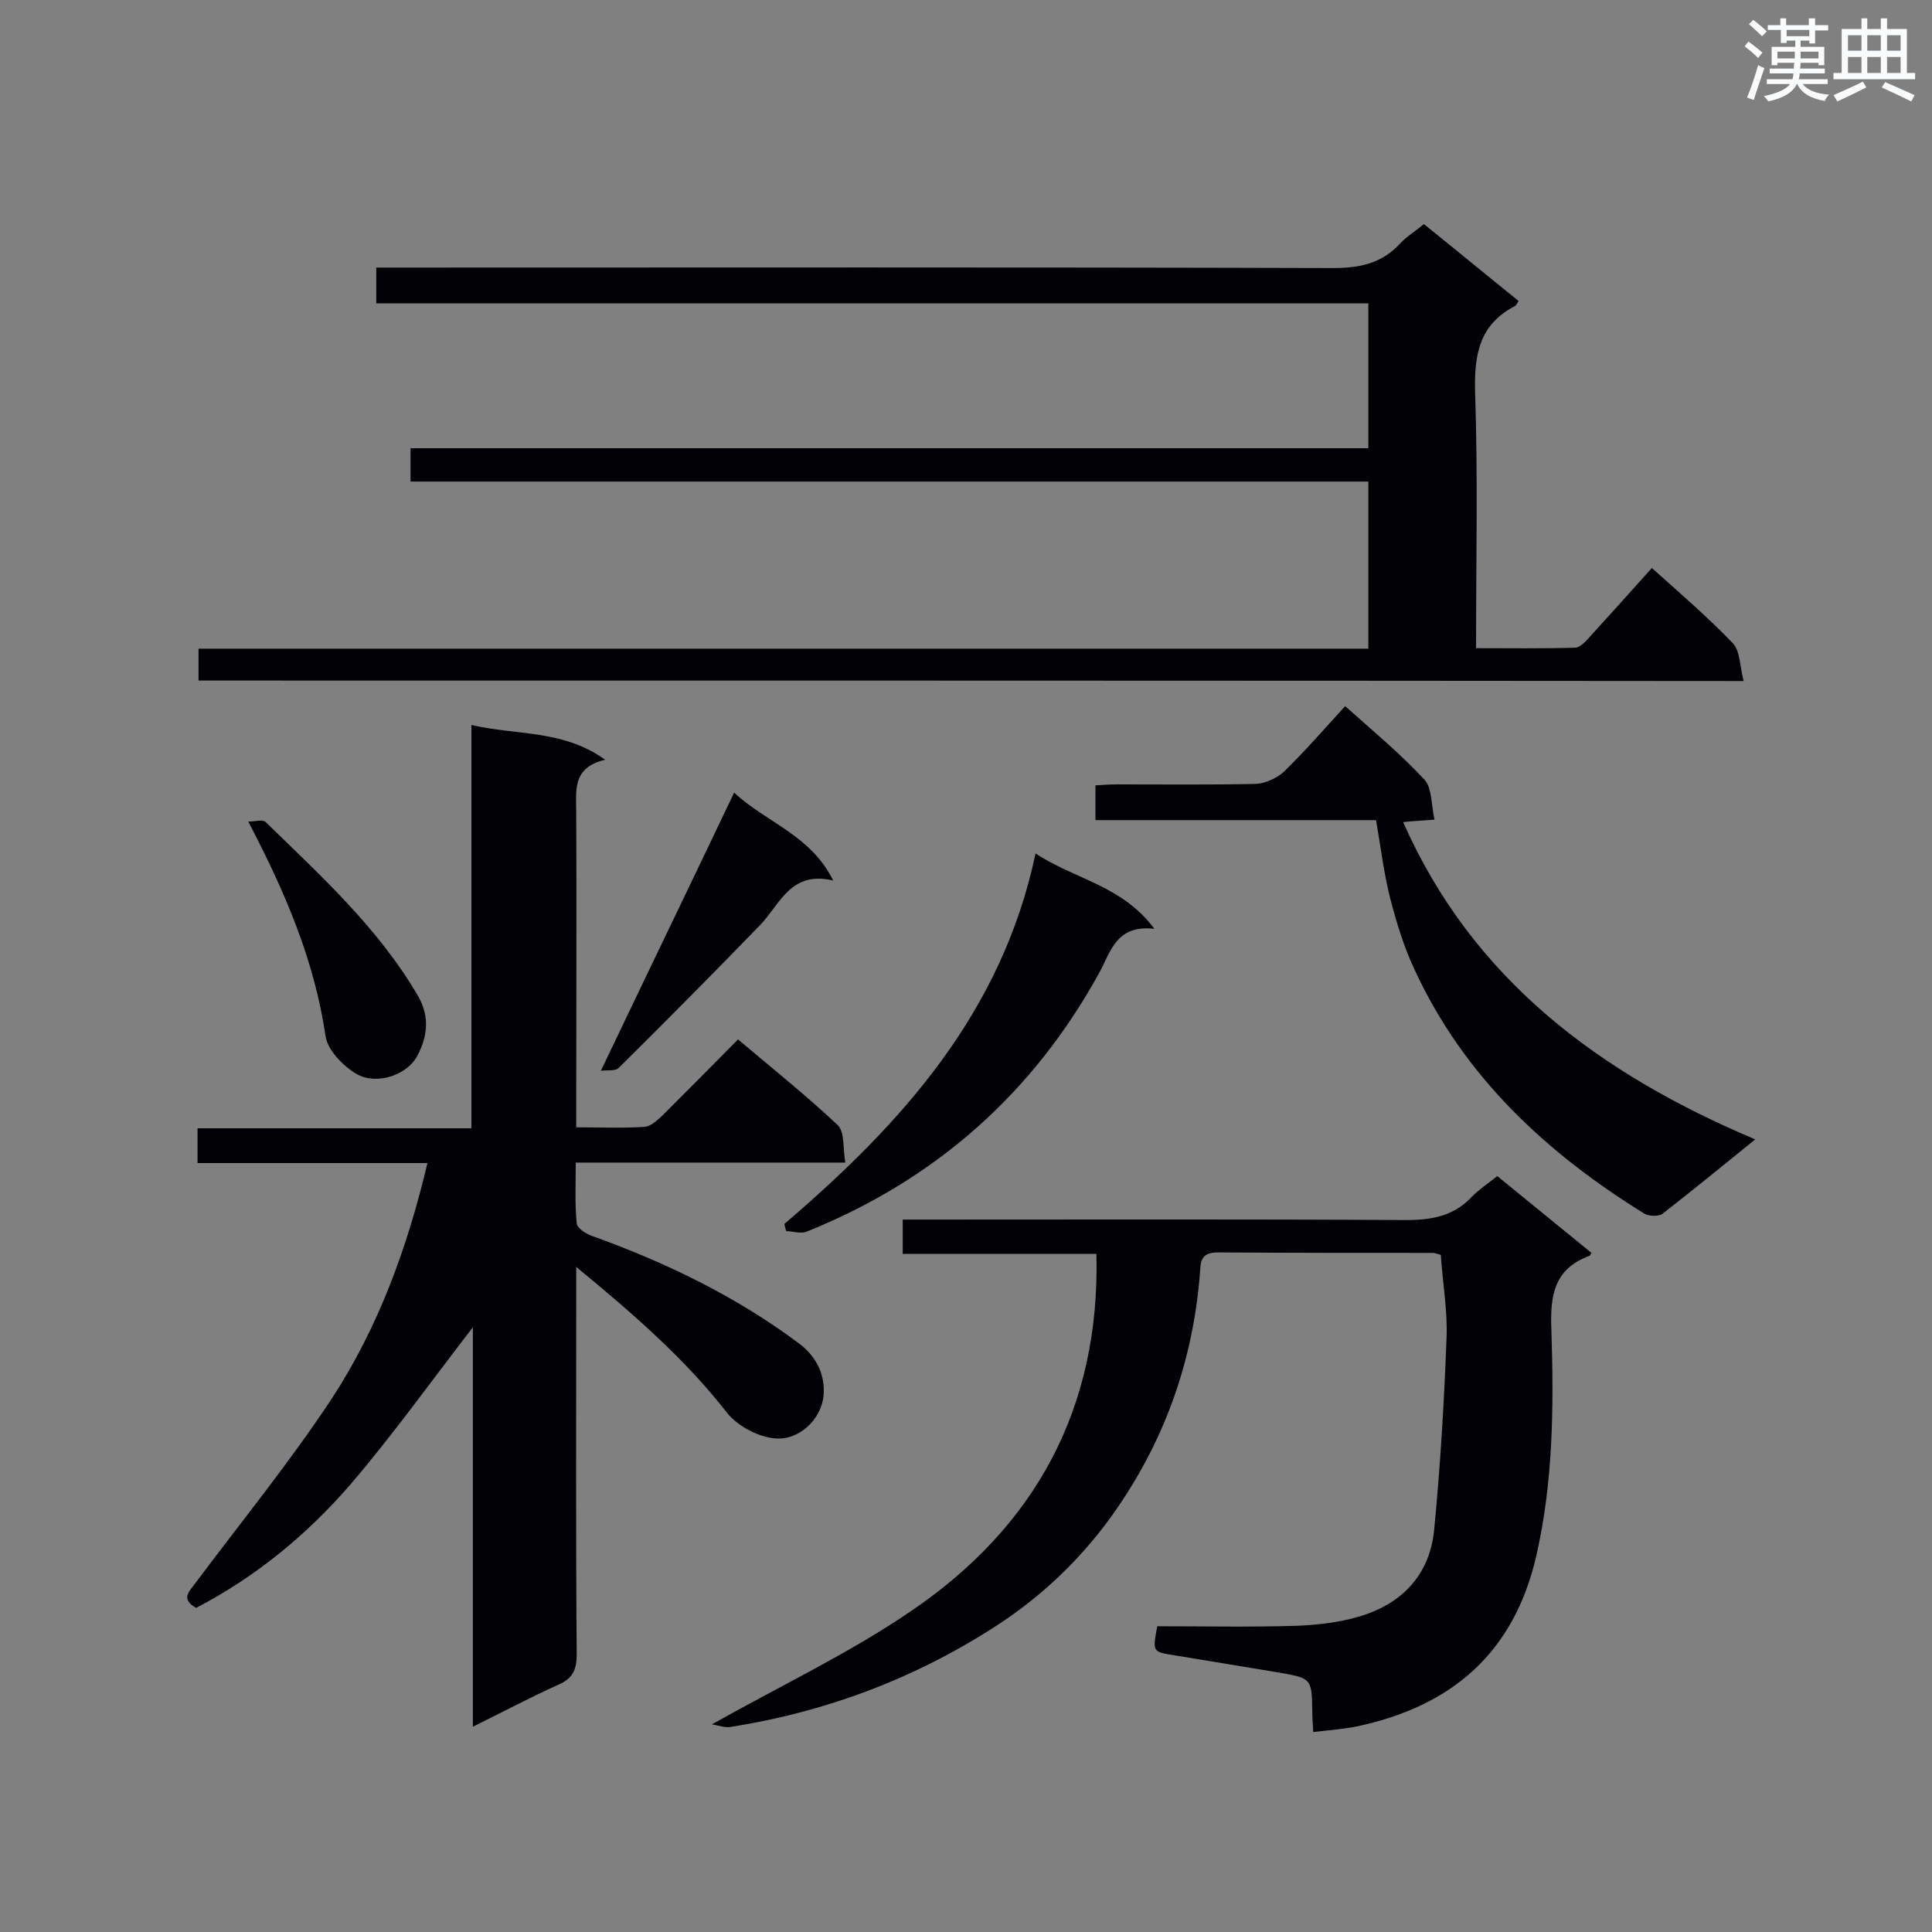 <svg enable-background="new 0 0 400 400" viewBox="0 0 400 400" xmlns="http://www.w3.org/2000/svg"><rect x="0" y="0" width="400" height="400" fill="#808080" stroke="none"/><g fill="#010105"><path d="m119.3 262.3v6c0 24.7-.1 49.5.1 74.2 0 3.2-.8 5-3.8 6.3-5.8 2.6-11.4 5.6-17.7 8.7 0-28 0-55.4 0-82.7-8.5 11-16.5 22.2-25.4 32.6-9 10.4-19.6 19.1-31.9 25.5-3.3-1.9-1.4-3.4-.1-5.2 9.5-12.7 19.6-25.1 28.3-38.3 9.5-14.6 15.5-30.9 19.7-48.6-16.1 0-31.8 0-47.6 0 0-2.6 0-4.6 0-7.2h56.7c0-28 0-55.4 0-83.5 9.4 2.2 18.9.9 27.7 7.2-6.9 1.6-6 6.4-6 11 .1 19.8 0 39.6 0 59.5v5.6c5.1 0 9.6.2 14.2-.1 1.2-.1 2.5-1.3 3.5-2.2 5.2-5.2 10.4-10.4 15.8-15.9 7.1 6 14.1 11.6 20.6 17.7 1.5 1.4 1.1 4.7 1.6 7.8-19 0-37.1 0-55.8 0 0 4.5-.2 8.6.2 12.6.1 1 2 2.2 3.2 2.6 15.3 5.5 29.8 12.5 42.9 22.3 3.7 2.8 5.4 6.7 5 10.8-.5 5-5.2 9.3-10.1 8.8-3.4-.3-7.6-2.5-9.8-5.2-8.8-11.3-19.4-20.5-31.3-30.3z"/><path d="m41.1 140.9c0-2.3 0-4.2 0-6.6h242.2c0-11.6 0-22.8 0-34.6-66.1 0-132.1 0-198.3 0 0-2.6 0-4.5 0-6.9h198.3c0-10.2 0-19.9 0-30-68.5 0-136.7 0-205.4 0 0-2.6 0-4.8 0-7.4h5.2c64.3 0 128.5-.1 192.8.1 5.6 0 10.1-.9 14-5.1 1.4-1.5 3.1-2.5 4.9-4 6.6 5.3 13 10.6 19.6 15.9-.3.5-.5 1-.8 1.1-7.3 3.8-8.4 10-8.2 17.7.6 17.5.2 35 .2 53.1 7 0 13.7.1 20.5-.1 1 0 2.2-1.3 3-2.2 4.3-4.7 8.5-9.4 12.9-14.3 5.8 5.2 11.5 10.1 16.7 15.5 1.6 1.6 1.5 4.9 2.3 7.9-107.2-.1-213.3-.1-319.9-.1z"/><path d="m147.4 357c14.6-8.2 28.6-14.8 41.3-23.5 25.6-17.4 39.1-41.9 38.3-73.9-13.3 0-26.6 0-40.1 0 0-2.5 0-4.6 0-7.1h5.3c33 0 66-.1 99 .1 5.4 0 9.9-.9 13.6-4.9 1.5-1.5 3.3-2.7 5.2-4.2 6.6 5.4 13.1 10.7 19.5 15.9-.3.4-.3.6-.4.6-7.4 2.7-8.2 8.3-7.9 15.4.5 15.6.4 31.2-3.1 46.6-4.6 20.2-17.5 31.2-37 35.4-2.9.6-5.9.8-9.2 1.2-.1-1.8-.2-2.9-.2-4-.1-7.1-.1-7.1-6.8-8.3-7.3-1.2-14.5-2.4-21.8-3.6-4.5-.7-4.5-.7-3.5-6 9.6 0 19.3.2 28.9-.1 4.8-.2 9.9-.8 14.4-2.4 8-2.8 13.1-8.7 14-17.2 1.3-13.3 2.1-26.8 2.6-40.2.2-5.5-.8-11.1-1.2-17-.5-.1-1.1-.4-1.8-.4-14.8 0-29.5 0-44.3-.1-2.6 0-3.6.9-3.7 3.4-1.2 17.2-6.4 33.1-15.9 47.6-6.7 10.3-15.2 18.9-25.4 25.7-17 11.2-35.6 18.3-55.7 21.5-1.2.3-2.5-.2-4.1-.5z"/><path d="m284.9 169.8c-19.2 0-38.5 0-58.1 0 0-2.5 0-4.6 0-7.2 1.5-.1 3-.2 4.6-.2 9.5 0 19.1.1 28.6-.1 2-.1 4.4-1.2 5.9-2.6 4.3-4.2 8.3-8.8 12.6-13.5 5.7 5.1 11.4 9.8 16.4 15.2 1.6 1.7 1.4 5.2 2.1 8.3-2.7.2-4.5.3-6.5.5 14.4 32.6 40.7 52.1 72.9 65.7-6.8 5.5-12.9 10.5-19.2 15.4-.8.6-2.8.5-3.7 0-20.4-12.6-37.5-28.5-47.7-50.7-2.2-4.7-3.7-9.7-5-14.7-1.3-5.2-1.9-10.3-2.9-16.1z"/><path d="m162.4 253.4c24.2-20.7 45-43.6 52-76.7 8.2 5.4 17.9 6.6 24.6 15.6-7.8-.9-9 4.6-11.3 8.9-13.8 25.2-34.1 43.1-60.7 53.8-1.2.5-2.8-.1-4.2-.1-.2-.5-.3-1-.4-1.5z"/><path d="m152 164.1c6.6 6.2 15.8 8.7 20.5 18.2-8.9-2.1-11 5-15.2 9.3-9.6 9.9-19.4 19.8-29.2 29.5-.7.7-2.3.4-3.7.6 9.4-19.7 18.4-38.3 27.6-57.6z"/><path d="m51.4 170.1c1.4 0 3-.5 3.6.1 11.5 11.2 23.4 22 31.6 36.1 2.5 4.4 1.8 8.5-.2 12.3-2.1 4-8.4 6.1-12.5 3.8-2.8-1.6-6.1-5-6.5-7.9-2.3-15.6-8.3-29.7-16-44.4z"/></g><path d="m361.2 9.6.8-1c.9.7 1.9 1.4 2.9 2.3l-.9 1.1c-1-1-2-1.8-2.8-2.4zm.5 10.6c.9-2.1 1.6-4.3 2.3-6.7.4.2.8.4 1.3.6-.7 2.1-1.5 4.3-2.2 6.6zm.4-15.2.9-.9c1 .8 2 1.6 2.8 2.4l-1 1c-.9-.9-1.8-1.7-2.7-2.5zm12.5-1.2h1.2v1.4h2.7v1.1h-2.7v2.7h-1.2v-.6h-1.8v1.3h4.9v3.8h-1.2v-.5h-3.7c0 .4-.1.9-.1 1.2h5.1v1h-5.2c0 .5-.1.9-.2 1.2h6v1h-5.2c1.1 1.3 2.9 2 5.5 2.2-.4.4-.7.8-.9 1.3-2.9-.5-4.8-1.6-5.7-3.5h-.1c-.8 1.7-2.7 2.9-5.9 3.6-.2-.4-.6-.8-.9-1.1 2.8-.6 4.6-1.4 5.4-2.5h-4.8v-1h5.3c.1-.3.2-.7.2-1.2h-4.9v-1h5c0-.4 0-.8.1-1.2h-3.5v.5h-1.2v-3.8h4.9v-1.3h-1.8v.5h-1.2v-2.7h-2.7v-1h2.6v-1.4h1.2v1.4h4.7v-1.4zm-6.6 8.3h3.6c0-.4 0-.9 0-1.4h-3.6zm1.9-4.6h4.7v-1.3h-4.7zm6.6 3.2h-3.7v1.4h3.7z" fill="#fafbfc"/><path d="m385.3 3.8h1.3v2.2h2.8v-2.2h1.3v2.2h4.1v9.1h1.7v1.3h-16.9v-1.3h1.7v-9.1h4.1v-2.2zm.4 13.1.7 1.2c-1.8.9-3.8 1.9-6 2.9-.2-.4-.5-.8-.8-1.3 2.3-1 4.3-1.9 6.1-2.8zm-3.1-6.4h2.8v-3.2h-2.8zm0 4.6h2.8v-3.3h-2.8zm4-4.6h2.8v-3.2h-2.8zm0 4.6h2.8v-3.3h-2.8zm3.7 1.9c2.1.9 4.1 1.8 6.1 2.7l-.7 1.3c-2.2-1.1-4.2-2-6.1-2.9zm3.2-9.7h-2.8v3.2h2.8zm-2.8 7.8h2.8v-3.3h-2.8z" fill="#fafbfc"/></svg>